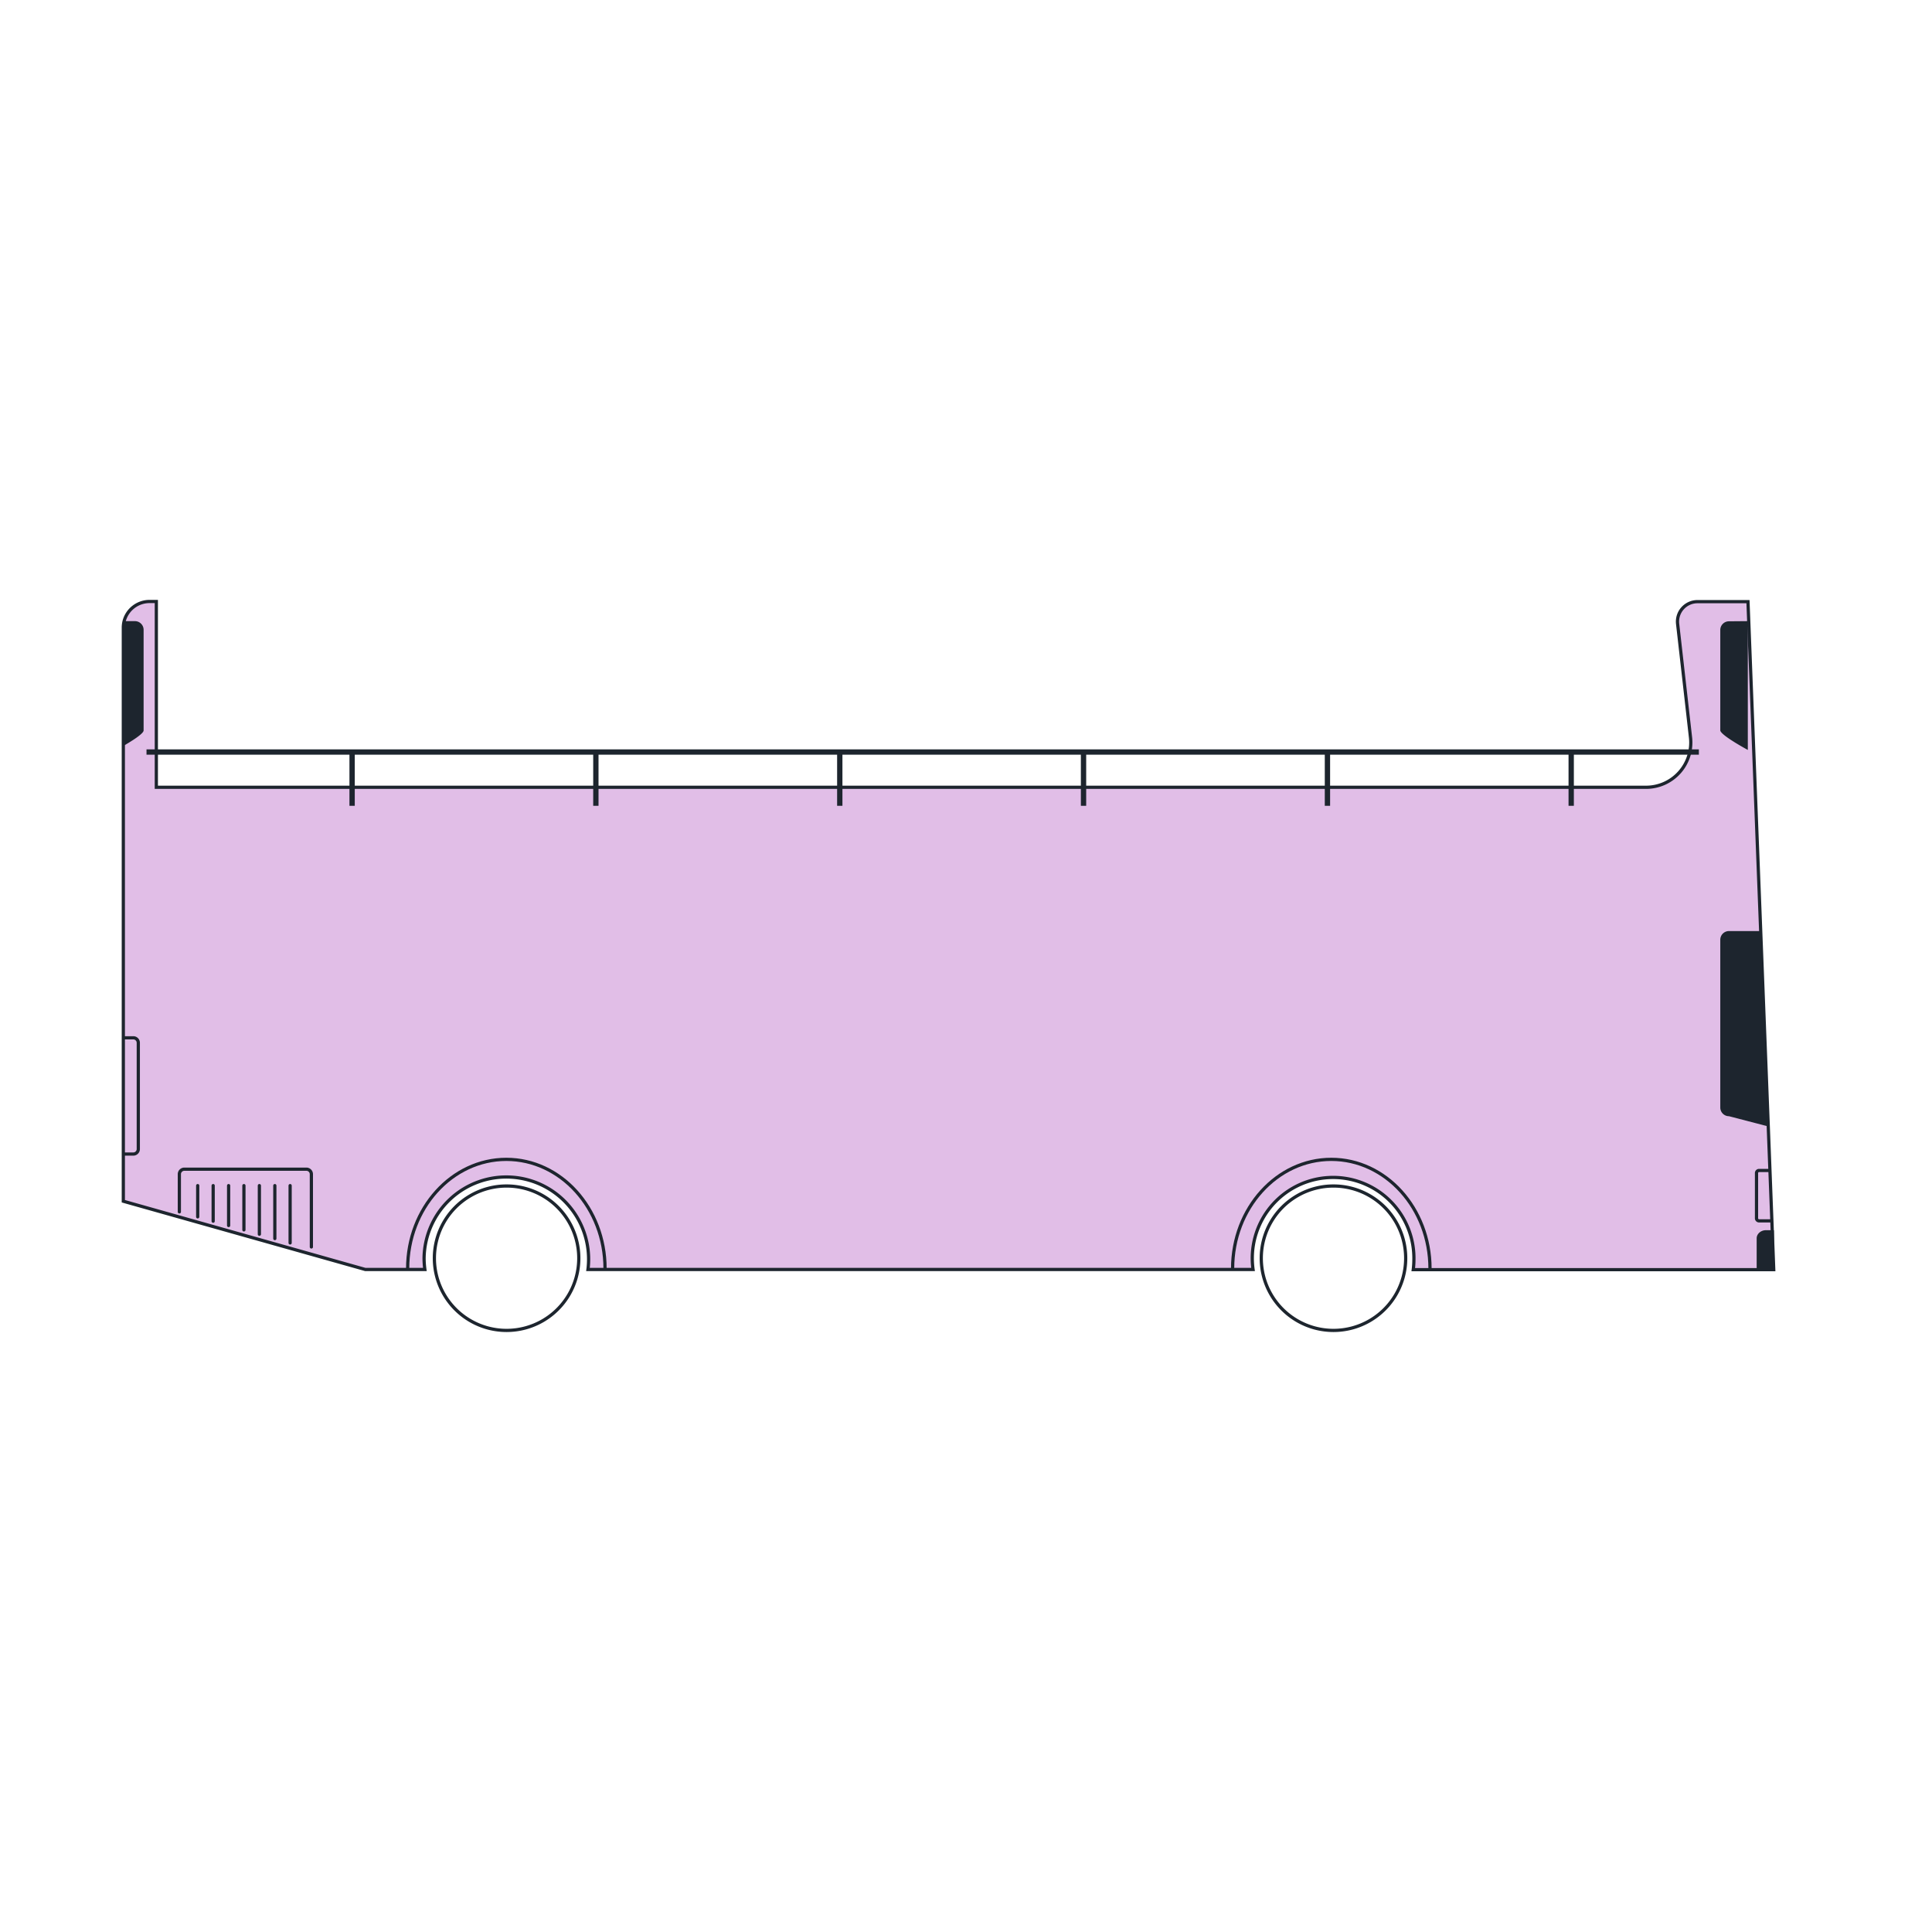 <svg xmlns="http://www.w3.org/2000/svg" width="1200" height="1200" viewBox="0 0 1200 1200">
  <path d="M878.23,782.68a50.19,50.19,0,1,0-99.87,5.82H365.23a51.13,51.13,0,1,0-101.79-7,51.79,51.79,0,0,0,0.47,7h-37L76.62,746.08V389.92a16.72,16.72,0,0,1,0.51-4.09,16.32,16.32,0,0,1,15.78-12.21h4.18V489h925.2A27.84,27.84,0,0,0,1050,458l-8-70.51a12.44,12.44,0,0,1,12.35-13.84h31.33l7.87,204.63,4.67,121.36,3.42,88.89H877.76A50.75,50.75,0,0,0,878.23,782.68Z" fill="#E1BEE7"></path>
  <path d="M878.2,782.7a50.2,50.2 0,1 0,-99.9 5.8H365.2a51.1,51.1 0,1 0,-101.8 -7,51.8 51.8,0 0,0 0.5,7h-37L76.6,746.1V389.9a16.7,16.7 0,0 1,0.5 -4.1,16.3 16.3,0 0,1 15.8,-12.2h4.2V489h925.2A27.8,27.8 0,0 0,1050 458l-8,-70.5a12.4,12.4 0,0 1,12.4 -13.8h31.3l7.9,204.6 4.7,121.4 3.4,88.9H877.8A50.8,50.8 0,0 0,878.2 782.7Z" stroke="#1d252e" stroke-width="2" fill="none"></path>
  <path d="M253.2,787.9c0,-37.4 27.5,-67.8 61.3,-67.8s61.3,30.4 61.3,67.8" fill="none" stroke="#1d252e" stroke-width="2" stroke-linecap="round" stroke-linejoin="round"></path>
  <path d="M765.6,787.9c0,-37.4 27.5,-67.8 61.3,-67.8s61.3,30.4 61.3,67.8" fill="none" stroke="#1d252e" stroke-width="2" stroke-linecap="round" stroke-linejoin="round"></path>
  <path d="M314.6,781.5m-44.8,0a44.8,44.8 0,1 1,89.7 0a44.8,44.8 0,1 1,-89.7 0" fill="none" stroke="#1d252e" stroke-width="2" stroke-linecap="round" stroke-linejoin="round"></path>
  <path d="M828.2,781.5m-44.8,0a44.8,44.8 0,1 1,89.7 0a44.8,44.8 0,1 1,-89.7 0" fill="none" stroke="#1d252e" stroke-width="2" stroke-linecap="round" stroke-linejoin="round"></path>
  <path d="M1098.1,699.6l-24.2,-6.3a5.4,5.4 0,0 1,-5.4 -5.4V583.7a5.4,5.4 0,0 1,5.4 -5.4h19.5Z" fill="#1d252e"></path>
  <path d="M1085.6,385.8v80s-17.1,-9.2 -17.1,-12.2V391.3a5.4,5.4 0,0 1,5.4 -5.4Z" fill="#1d252e"></path>
  <path d="M89.2,391.3v62.4c0,2 -7.5,6.7 -12.6,9.6V389.9a16.7,16.7 0,0 1,0.5 -4.1h6.7A5.4,5.4 0,0 1,89.2 391.3Z" fill="#1d252e"></path>
  <path d="M1101.8,764.2v25.1h-10.2a4.4,4.4 0,0 1,-0.5 -2.1V769.1c0,-2.7 2.6,-5 5.7,-5h4.4Z" fill="#1d252e"></path>
  <path d="M1099.2,727h-6.6a1.6,1.6 0,0 0,-1.6 1.6v28.1a1.6,1.6 0,0 0,1.6 1.6h7.8" fill="none" stroke="#1d252e" stroke-width="2"></path>
  <path d="M91,467.1L1055.2,467.1" fill="none" stroke="#1d252e" stroke-width="3.3"></path>
  <path d="M218.7,466.7L218.7,500.5" fill="none" stroke="#1d252e" stroke-width="3.3"></path>
  <path d="M370.1,466.7L370.1,500.5" fill="none" stroke="#1d252e" stroke-width="3.3"></path>
  <path d="M521.6,466.7L521.6,500.5" fill="none" stroke="#1d252e" stroke-width="3.3"></path>
  <path d="M673,466.7L673,500.5" fill="none" stroke="#1d252e" stroke-width="3.3"></path>
  <path d="M824.5,466.7L824.5,500.5" fill="none" stroke="#1d252e" stroke-width="3.3"></path>
  <path d="M975.9,466.7L975.9,500.5" fill="none" stroke="#1d252e" stroke-width="3.3"></path>
  <path d="M76.6,716.8h6.2a3.1,3.1 0,0 0,3.1 -3.1v-66a3.1,3.1 0,0 0,-3.1 -3.1h-6.2" fill="none" stroke="#1d252e" stroke-width="2"></path>
  <path d="M111.4,752.7V729.3a3.1,3.1 0,0 1,3.1 -3.1h75.8a3.1,3.1 0,0 1,3.1 3.1V774.5" fill="none" stroke="#1d252e" stroke-width="2" stroke-linecap="round" stroke-linejoin="round"></path>
  <path d="M122.8,755.8L122.8,736.4" fill="none" stroke="#1d252e" stroke-width="2" stroke-linecap="round" stroke-linejoin="round"></path>
  <path d="M132.4,758.5L132.4,736.4" fill="none" stroke="#1d252e" stroke-width="2" stroke-linecap="round" stroke-linejoin="round"></path>
  <path d="M142,761.2L142,736.4" fill="none" stroke="#1d252e" stroke-width="2" stroke-linecap="round" stroke-linejoin="round"></path>
  <path d="M151.5,763.9L151.5,736.4" fill="none" stroke="#1d252e" stroke-width="2" stroke-linecap="round" stroke-linejoin="round"></path>
  <path d="M161.1,766.6L161.1,736.4" fill="none" stroke="#1d252e" stroke-width="2" stroke-linecap="round" stroke-linejoin="round"></path>
  <path d="M170.7,769.3L170.7,736.4" fill="none" stroke="#1d252e" stroke-width="2" stroke-linecap="round" stroke-linejoin="round"></path>
  <path d="M180.2,772L180.2,736.4" fill="none" stroke="#1d252e" stroke-width="2" stroke-linecap="round" stroke-linejoin="round"></path>
</svg>
